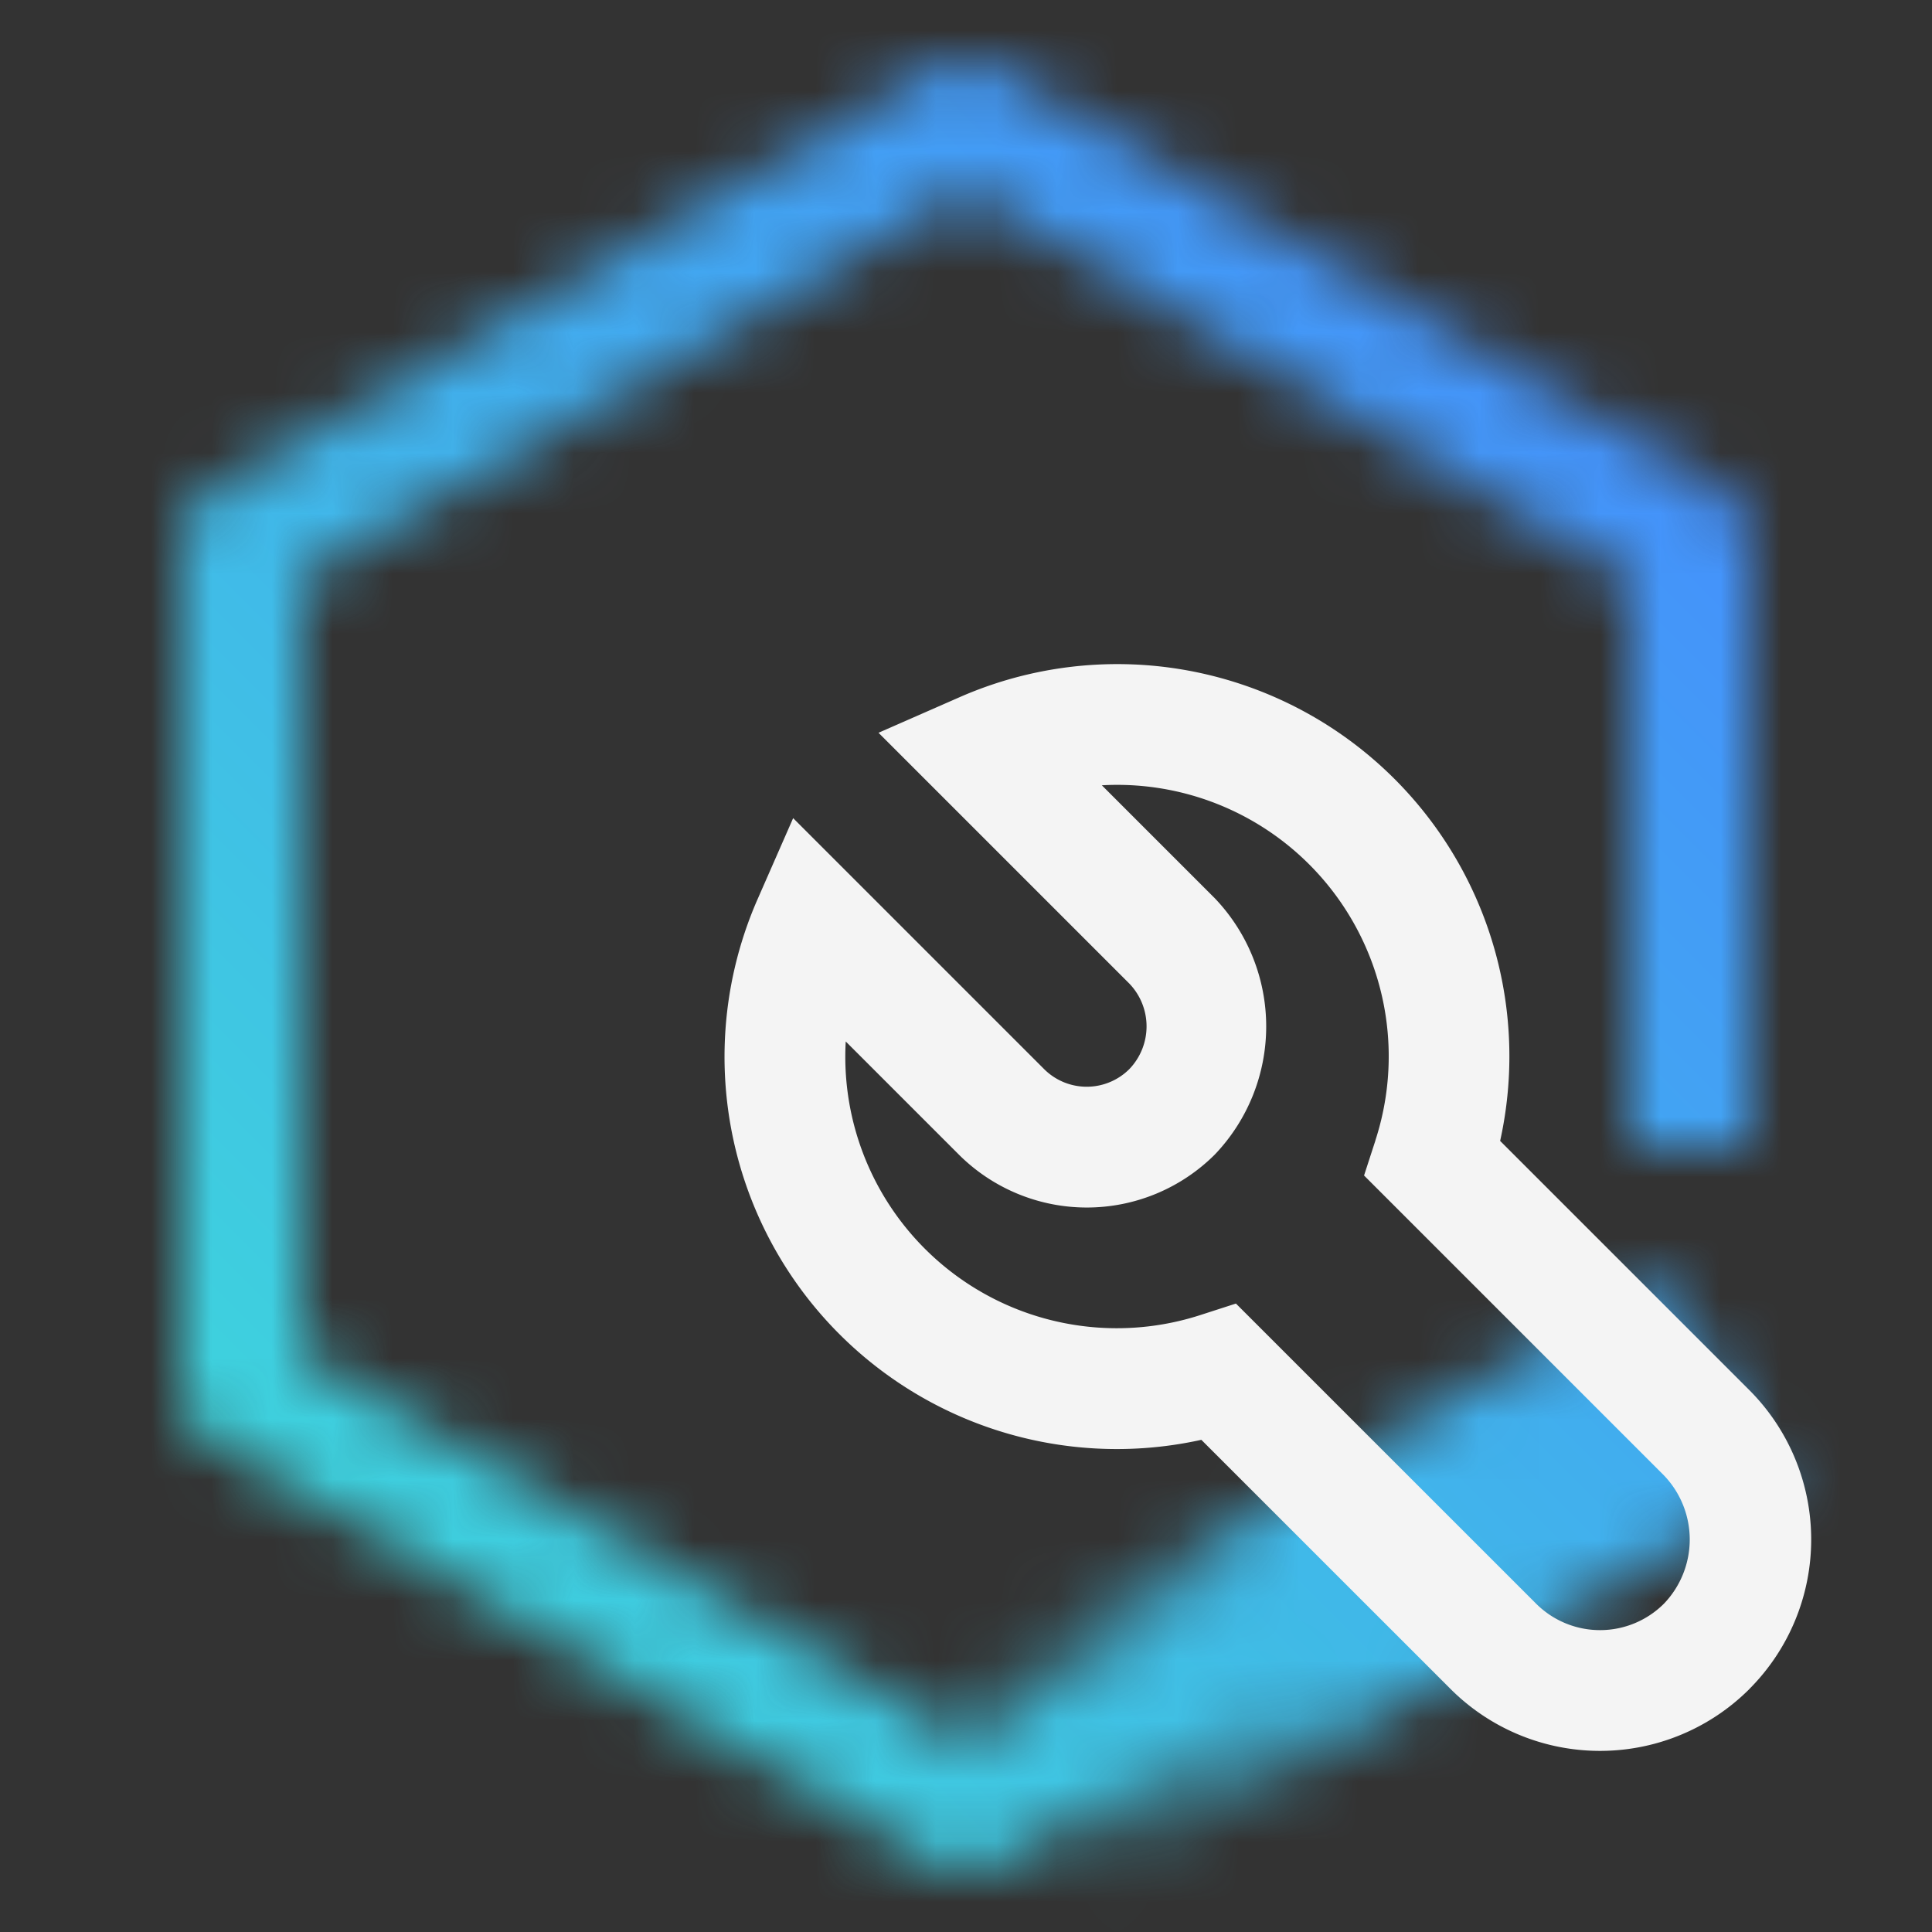 <svg id="CarbonDevTool" xmlns="http://www.w3.org/2000/svg" viewBox="0 0 32 32"><rect x="0" y="0" width="32" height="32" fill="#333333" stroke="none"/><defs><linearGradient id="wo6fbnat6a" x1="-2097.4" y1="-1320.878" x2="-2097.4" y2="-1331.878" gradientTransform="matrix(1 0 0 -1.284 2119.752 -1676.254)" gradientUnits="userSpaceOnUse"><stop offset="0" stop-opacity="0"/><stop offset=".435"/></linearGradient><linearGradient id="a10snp9flc" x1="-5763" y1="-1919" x2="-5731" y2="-1951" gradientTransform="matrix(1 0 0 -1 5763 -1919)" gradientUnits="userSpaceOnUse"><stop offset=".1" stop-color="#3ddbd9"/><stop offset=".9" stop-color="#4589ff"/></linearGradient><mask id="3s3131md8b" x="0" y="0" width="32" height="32" maskUnits="userSpaceOnUse"><path d="M16 1a.996.996 0 0 0-.504.136l-12 7A1 1 0 0 0 3 9v14a1 1 0 0 0 .496.864l12 7a.999.999 0 0 0 1.008 0l12-7-1.008-1.728L16 28.842 5 22.425V9.573l11-6.417 11 6.417v9.426h2v-10a1 1 0 0 0-.496-.864l-12-6.999A.996.996 0 0 0 16 1z" style="fill:#fff;stroke-width:0"/><path transform="rotate(-120 22.352 26.433)" style="fill:url(#wo6fbnat6a);stroke-width:0" d="M20.351 19.372h4v14.121h-4z"/></mask></defs><g style="mask:url(#3s3131md8b)"><path id="Color" transform="rotate(-90 16 16)" style="fill:url(#a10snp9flc);stroke-width:0" d="M0 0h32v32H0z"/></g><path d="M28.976 27.975a3.5 3.5 0 0 1-4.95 0l-4.128-4.127a6.497 6.497 0 0 1-7.349-8.957l.588-1.34 4.156 4.156.001.001a.999.999 0 0 0 1.413-.002 1.022 1.022 0 0 0 0-1.413l-4.156-4.156 1.34-.588a6.495 6.495 0 0 1 8.956 7.348l4.128 4.128a3.503 3.503 0 0 1 0 4.95zm-6.195-9.087a4.497 4.497 0 0 0-4.531-5.881l1.872 1.872a3.072 3.072 0 0 1 0 4.243 3 3 0 0 1-4.242 0l-1.872-1.872a4.492 4.492 0 0 0 .214 1.645 4.497 4.497 0 0 0 5.667 2.884l.582-.188 4.97 4.969.002.002a1.498 1.498 0 0 0 2.119-.002 1.535 1.535 0 0 0 0-2.121l-4.969-4.969.189-.582z" style="fill:#f4f4f4;stroke-width:0"/></svg>